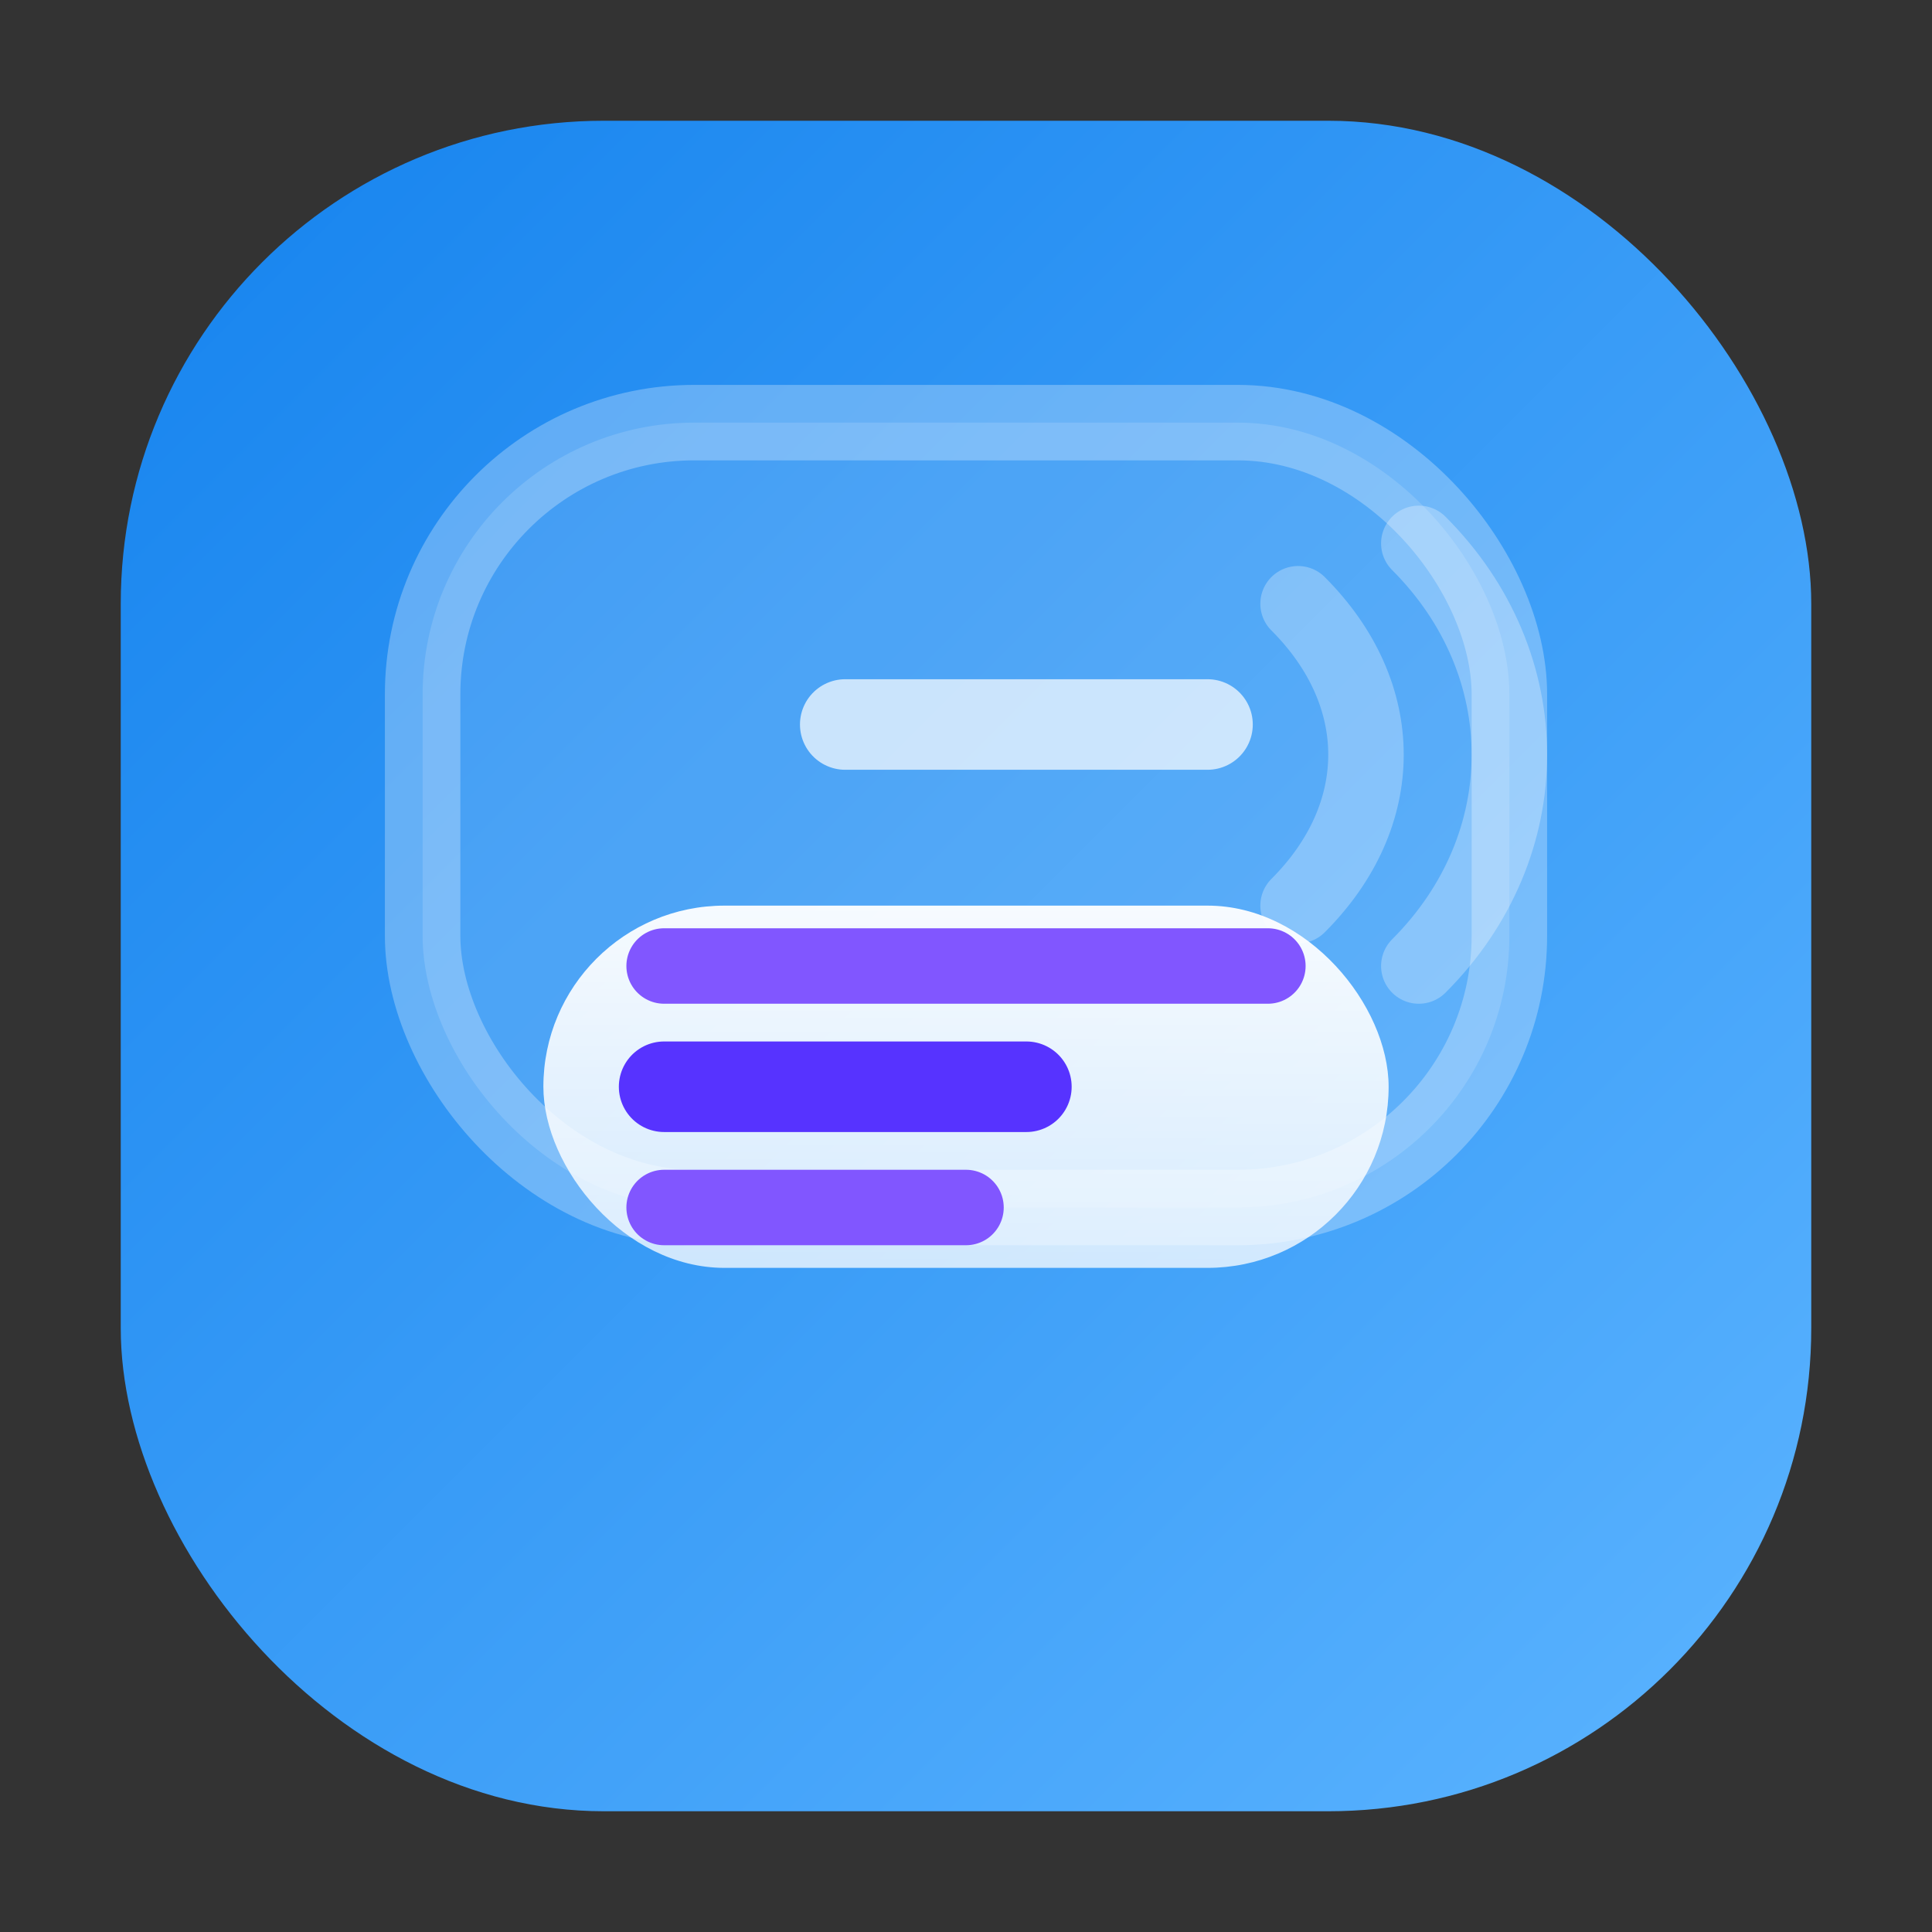 <svg xmlns="http://www.w3.org/2000/svg" viewBox="0 0 64 64">
  <rect x="0" y="0" width="64" height="64" fill="#333333" stroke="none"/>
  <defs>
    <linearGradient id="bg" x1="0%" y1="0%" x2="100%" y2="100%">
      <stop offset="0%" stop-color="#1583ee" />
      <stop offset="100%" stop-color="#5cb4ff" />
    </linearGradient>
    <linearGradient id="card" x1="0%" y1="0%" x2="0%" y2="100%">
      <stop offset="0%" stop-color="rgba(255,255,255,0.95)" />
      <stop offset="100%" stop-color="rgba(255,255,255,0.75)" />
    </linearGradient>
  </defs>
  <rect x="4" y="4" width="56" height="56" rx="16" fill="url(#bg)" />
  <g fill="none" stroke="rgba(255,255,255,0.28)" stroke-width="2.5" stroke-linecap="round">
    <rect x="14" y="14" width="36" height="26" rx="9" fill="rgba(255,255,255,0.14)" />
    <path d="M47 18c4 4 4 10 0 14" />
    <path d="M43 20c3 3 3 7 0 10" />
  </g>
  <g>
    <rect x="18" y="30" width="28" height="12" rx="6" fill="url(#card)" />
    <path d="M22 36h12" stroke="#5733ff" stroke-width="3" stroke-linecap="round" />
    <path d="M22 32h20" stroke="#8156ff" stroke-width="2.5" stroke-linecap="round" />
    <path d="M22 40h10" stroke="#8156ff" stroke-width="2.5" stroke-linecap="round" />
  </g>
  <path d="M28 24h12" stroke="rgba(255,255,255,0.7)" stroke-width="3" stroke-linecap="round" />
</svg>

